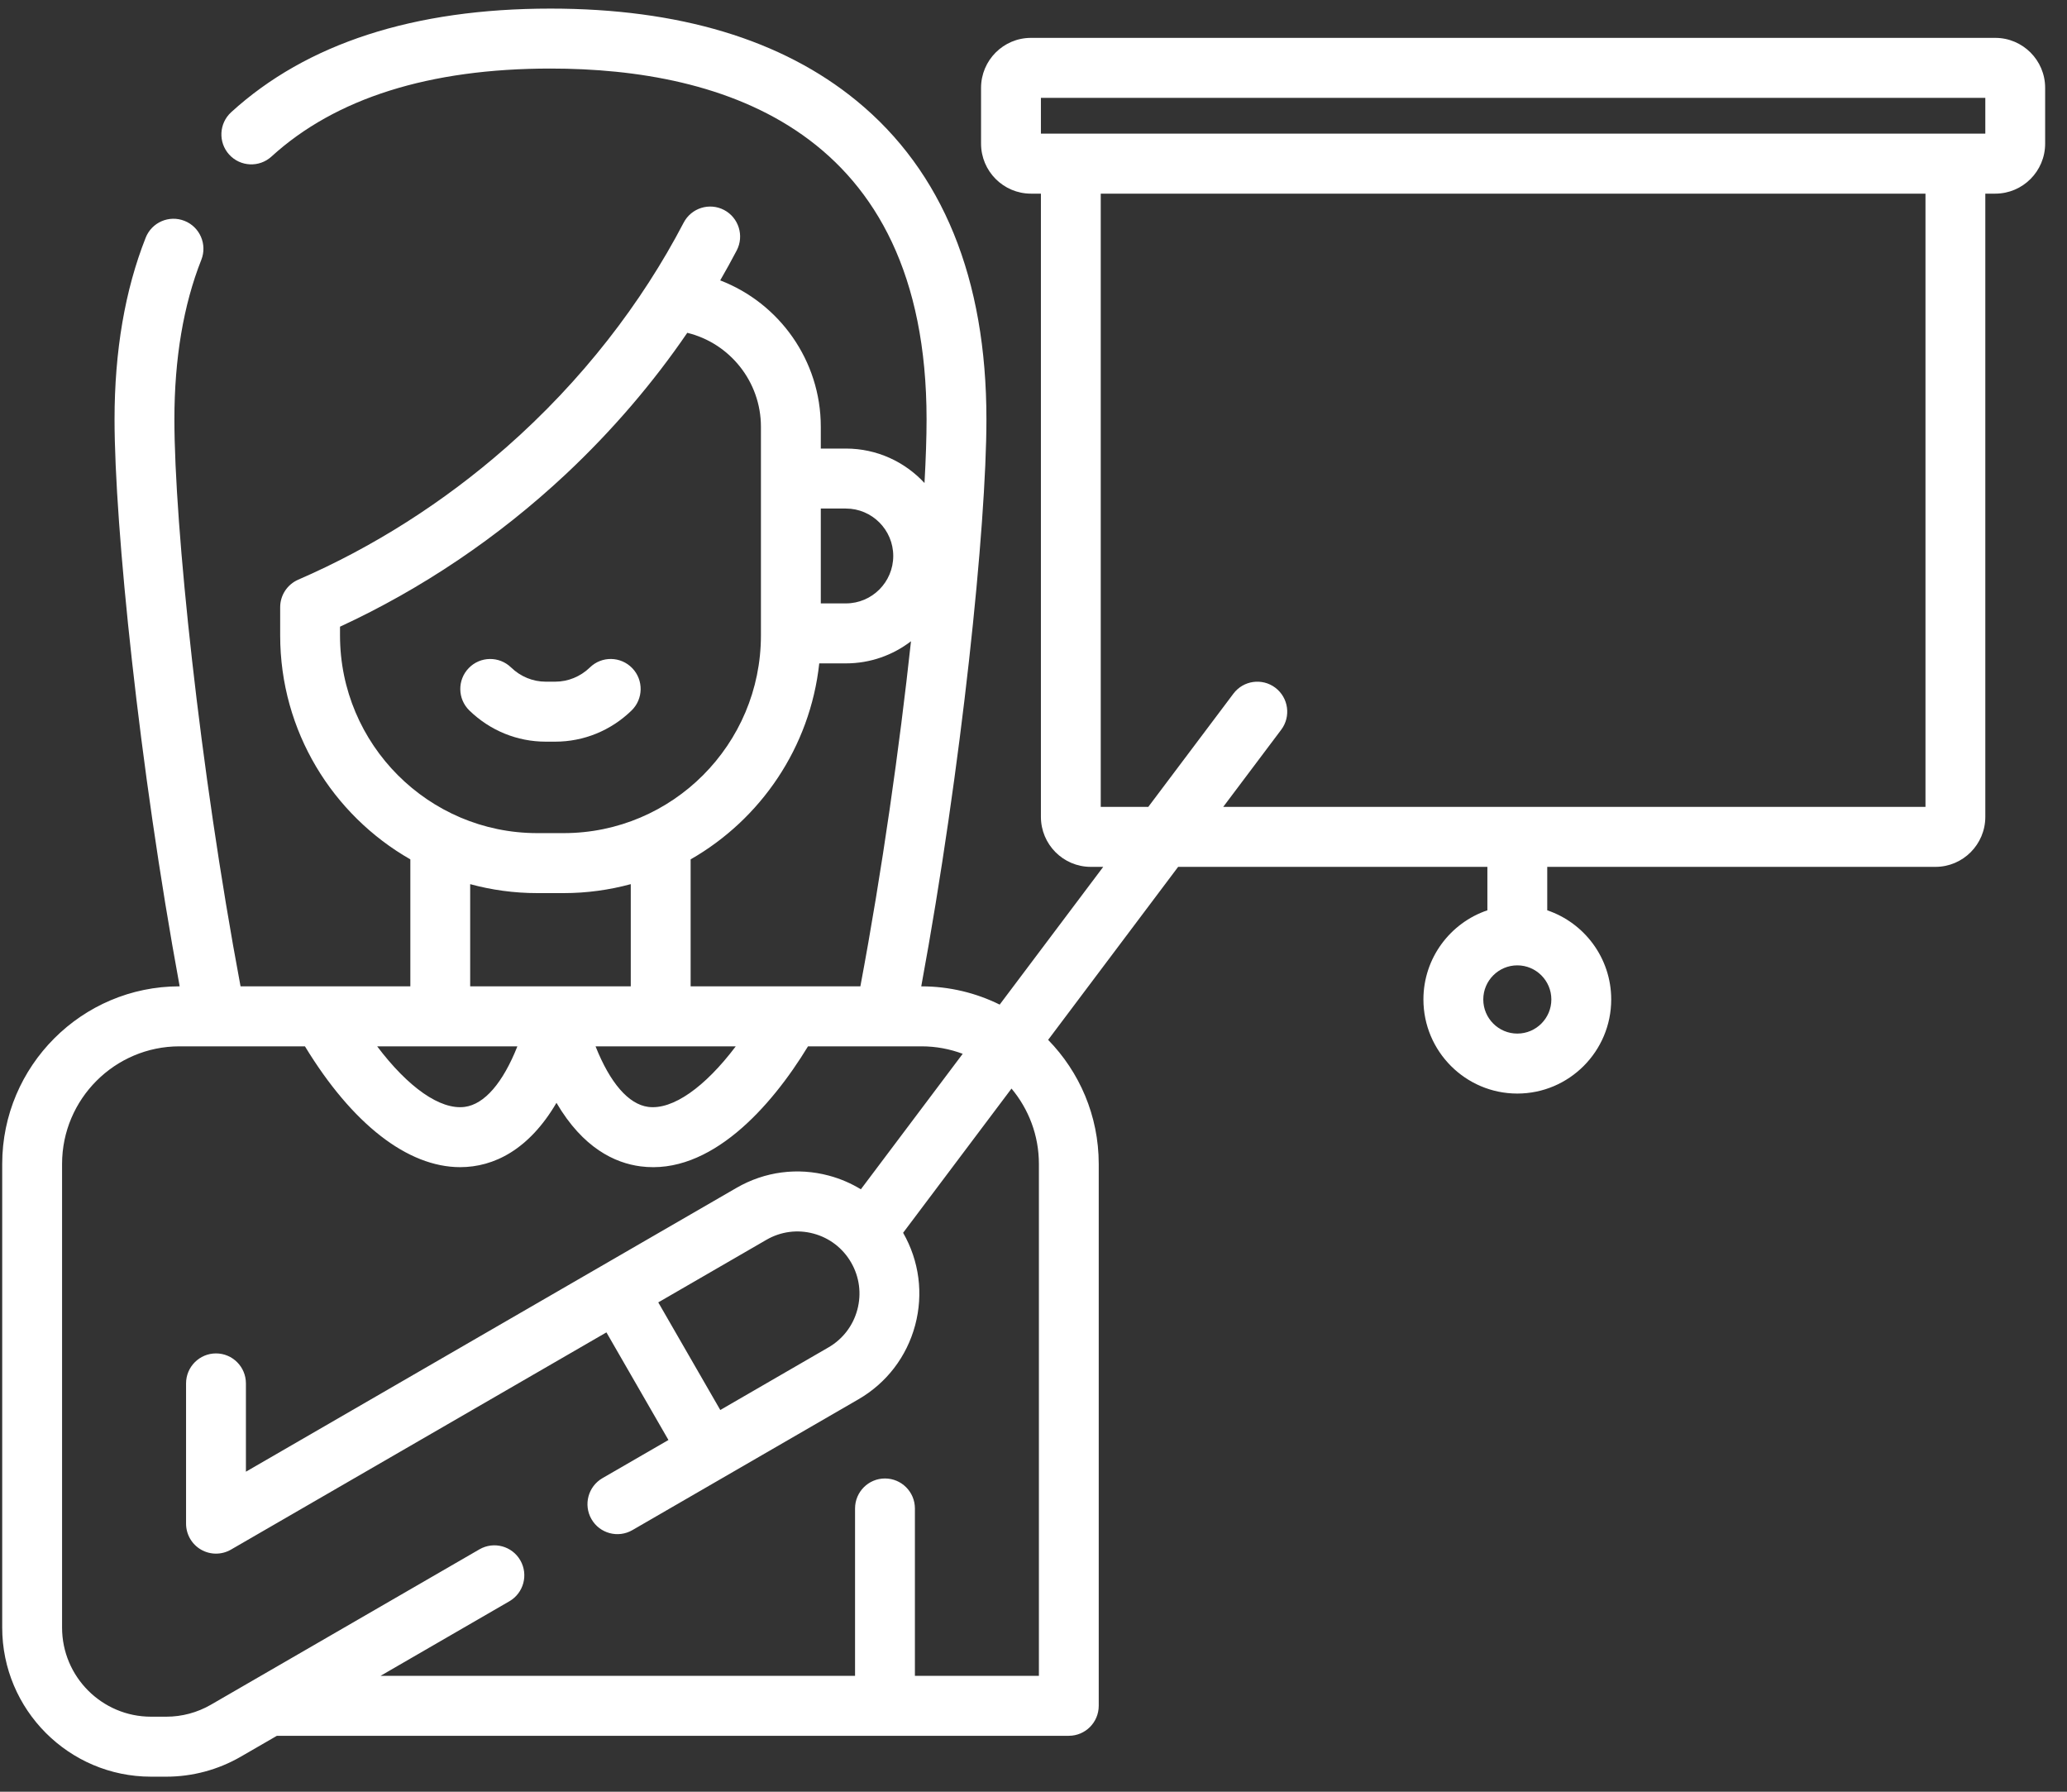 <svg width="75" height="65" viewBox="0 0 75 65" fill="none" xmlns="http://www.w3.org/2000/svg">
<rect x="0" y="0" width="75" height="65" fill="#333333" stroke="none"/>
<path d="M20.144 26.906C21.18 26.906 22.164 26.505 22.915 25.776C23.346 25.358 23.357 24.669 22.94 24.238C22.523 23.806 21.835 23.794 21.405 24.213C21.061 24.546 20.613 24.73 20.144 24.73H19.803C19.334 24.73 18.887 24.546 18.543 24.213C18.111 23.795 17.424 23.806 17.007 24.238C16.59 24.669 16.601 25.358 17.032 25.776C17.783 26.505 18.767 26.906 19.803 26.906H20.144Z" fill="white"/>
<path d="M72.398 1.374H37.407C36.409 1.374 35.597 2.187 35.597 3.187V5.211C35.597 6.211 36.409 7.025 37.407 7.025H37.769V29.634C37.769 30.634 38.58 31.448 39.578 31.448H40.03L36.273 36.445C35.417 36.022 34.454 35.783 33.436 35.783H33.427C34.894 27.839 35.792 19.082 35.792 15.214C35.792 10.105 34.206 6.216 31.078 3.654C28.37 1.436 24.634 0.312 19.975 0.312C15.02 0.312 11.121 1.576 8.388 4.071C7.945 4.476 7.912 5.164 8.316 5.608C8.72 6.052 9.407 6.084 9.85 5.68C12.171 3.562 15.578 2.487 19.975 2.487C26.2 2.487 33.62 4.695 33.62 15.214C33.62 15.854 33.594 16.634 33.545 17.523C32.834 16.755 31.82 16.273 30.694 16.273H29.782V15.481C29.782 13.076 28.272 10.993 26.132 10.172C26.34 9.812 26.541 9.449 26.731 9.086C27.009 8.553 26.803 7.896 26.272 7.617C25.74 7.339 25.084 7.545 24.806 8.078C23.288 10.987 21.125 13.808 18.364 16.233C18.353 16.242 18.342 16.252 18.331 16.261C16.102 18.213 13.558 19.843 10.82 21.03C10.423 21.203 10.166 21.595 10.166 22.029V23.053C10.166 26.529 12.071 29.566 14.889 31.176V35.782H8.728C7.241 27.859 6.328 19.048 6.328 15.214C6.328 13.011 6.656 11.063 7.305 9.425C7.526 8.867 7.253 8.234 6.696 8.013C6.138 7.791 5.507 8.064 5.286 8.623C4.536 10.518 4.156 12.735 4.156 15.214C4.156 19.08 5.053 27.837 6.519 35.782H6.512C2.969 35.782 0.083 38.671 0.08 42.222V59.045C0.08 62.027 2.502 64.454 5.479 64.454H6.037C6.983 64.454 7.916 64.203 8.736 63.729L10.047 62.971H38.781C39.381 62.971 39.867 62.483 39.867 61.883V42.226C39.867 40.475 39.166 38.886 38.031 37.724L42.748 31.448H53.969V33.024C52.622 33.479 51.648 34.757 51.648 36.258C51.648 38.141 53.176 39.672 55.055 39.672C56.934 39.672 58.462 38.141 58.462 36.258C58.462 34.757 57.488 33.479 56.141 33.024V31.448H70.227C71.225 31.448 72.036 30.634 72.036 29.634V7.025H72.398C73.396 7.025 74.207 6.211 74.207 5.211V3.187C74.208 2.188 73.396 1.374 72.398 1.374V1.374ZM31.218 35.783H25.059V31.176C27.599 29.724 29.396 27.113 29.726 24.066H30.694C31.581 24.066 32.4 23.766 33.055 23.263C32.639 27.099 32.01 31.566 31.218 35.783V35.783ZM18.773 37.959C18.25 39.279 17.58 40.062 16.861 40.156C15.971 40.272 14.804 39.442 13.685 37.959H18.773ZM26.697 37.959C25.578 39.441 24.41 40.271 23.521 40.156C22.802 40.062 22.133 39.279 21.609 37.959H26.697ZM30.694 18.449C31.641 18.449 32.411 19.221 32.411 20.169C32.411 21.118 31.641 21.89 30.694 21.89H29.782V18.449H30.694V18.449ZM12.337 23.053V22.735C15.289 21.37 18.069 19.505 20.52 17.212C20.523 17.209 20.526 17.206 20.53 17.203C22.236 15.604 23.726 13.849 24.937 12.074C26.476 12.447 27.61 13.844 27.61 15.481V23.052C27.61 27.007 24.399 30.224 20.452 30.224H19.494C15.548 30.224 12.337 27.007 12.337 23.053V23.053ZM17.06 32.075C17.837 32.286 18.652 32.4 19.494 32.4H20.452C21.295 32.4 22.111 32.285 22.887 32.075V35.783H17.06V32.075ZM37.696 42.226V60.795H33.197V54.724C33.197 54.123 32.71 53.636 32.111 53.636C31.511 53.636 31.025 54.123 31.025 54.724V60.795H13.809L18.482 58.091C19.001 57.791 19.179 57.126 18.879 56.605C18.579 56.085 17.915 55.907 17.396 56.207L7.65 61.845C7.16 62.128 6.602 62.278 6.037 62.278H5.479C3.7 62.278 2.252 60.828 2.252 59.045V42.223C2.254 39.872 4.164 37.96 6.51 37.959H11.065C12.78 40.778 14.791 42.342 16.697 42.342C17.923 42.342 19.197 41.704 20.191 40.008C21.155 41.652 22.312 42.192 23.241 42.313C25.769 42.644 27.979 40.16 29.318 37.959H33.436C33.962 37.959 34.465 38.055 34.931 38.23L31.236 43.145C30.881 42.929 30.492 42.761 30.079 42.65C28.939 42.344 27.747 42.501 26.724 43.093L8.923 53.39V50.187C8.923 49.586 8.437 49.099 7.837 49.099C7.238 49.099 6.751 49.586 6.751 50.187V55.275C6.751 55.663 6.958 56.023 7.294 56.217C7.63 56.411 8.044 56.411 8.38 56.217L22.004 48.336L24.254 52.24L21.859 53.625C21.34 53.926 21.162 54.591 21.461 55.111C21.761 55.632 22.425 55.81 22.945 55.51L31.146 50.765C32.168 50.174 32.9 49.219 33.206 48.076C33.51 46.936 33.355 45.746 32.769 44.723L36.702 39.491C37.322 40.232 37.696 41.186 37.696 42.226V42.226ZM26.135 51.152L23.885 47.248L27.81 44.977C28.331 44.676 28.937 44.596 29.517 44.752C30.098 44.908 30.583 45.281 30.883 45.802C31.184 46.324 31.264 46.931 31.108 47.513C30.953 48.094 30.58 48.58 30.06 48.881L26.135 51.152ZM55.055 37.496C54.374 37.496 53.82 36.941 53.82 36.259C53.82 35.576 54.374 35.021 55.055 35.021C55.736 35.021 56.29 35.576 56.29 36.259C56.29 36.941 55.736 37.496 55.055 37.496ZM37.769 3.55H72.036V4.849H37.769V3.55ZM69.865 29.272H44.384L46.488 26.473C46.849 25.993 46.753 25.311 46.274 24.949C45.795 24.588 45.114 24.684 44.754 25.164L41.665 29.272H39.94V7.025H69.865V29.272Z" fill="white"/>
</svg>

